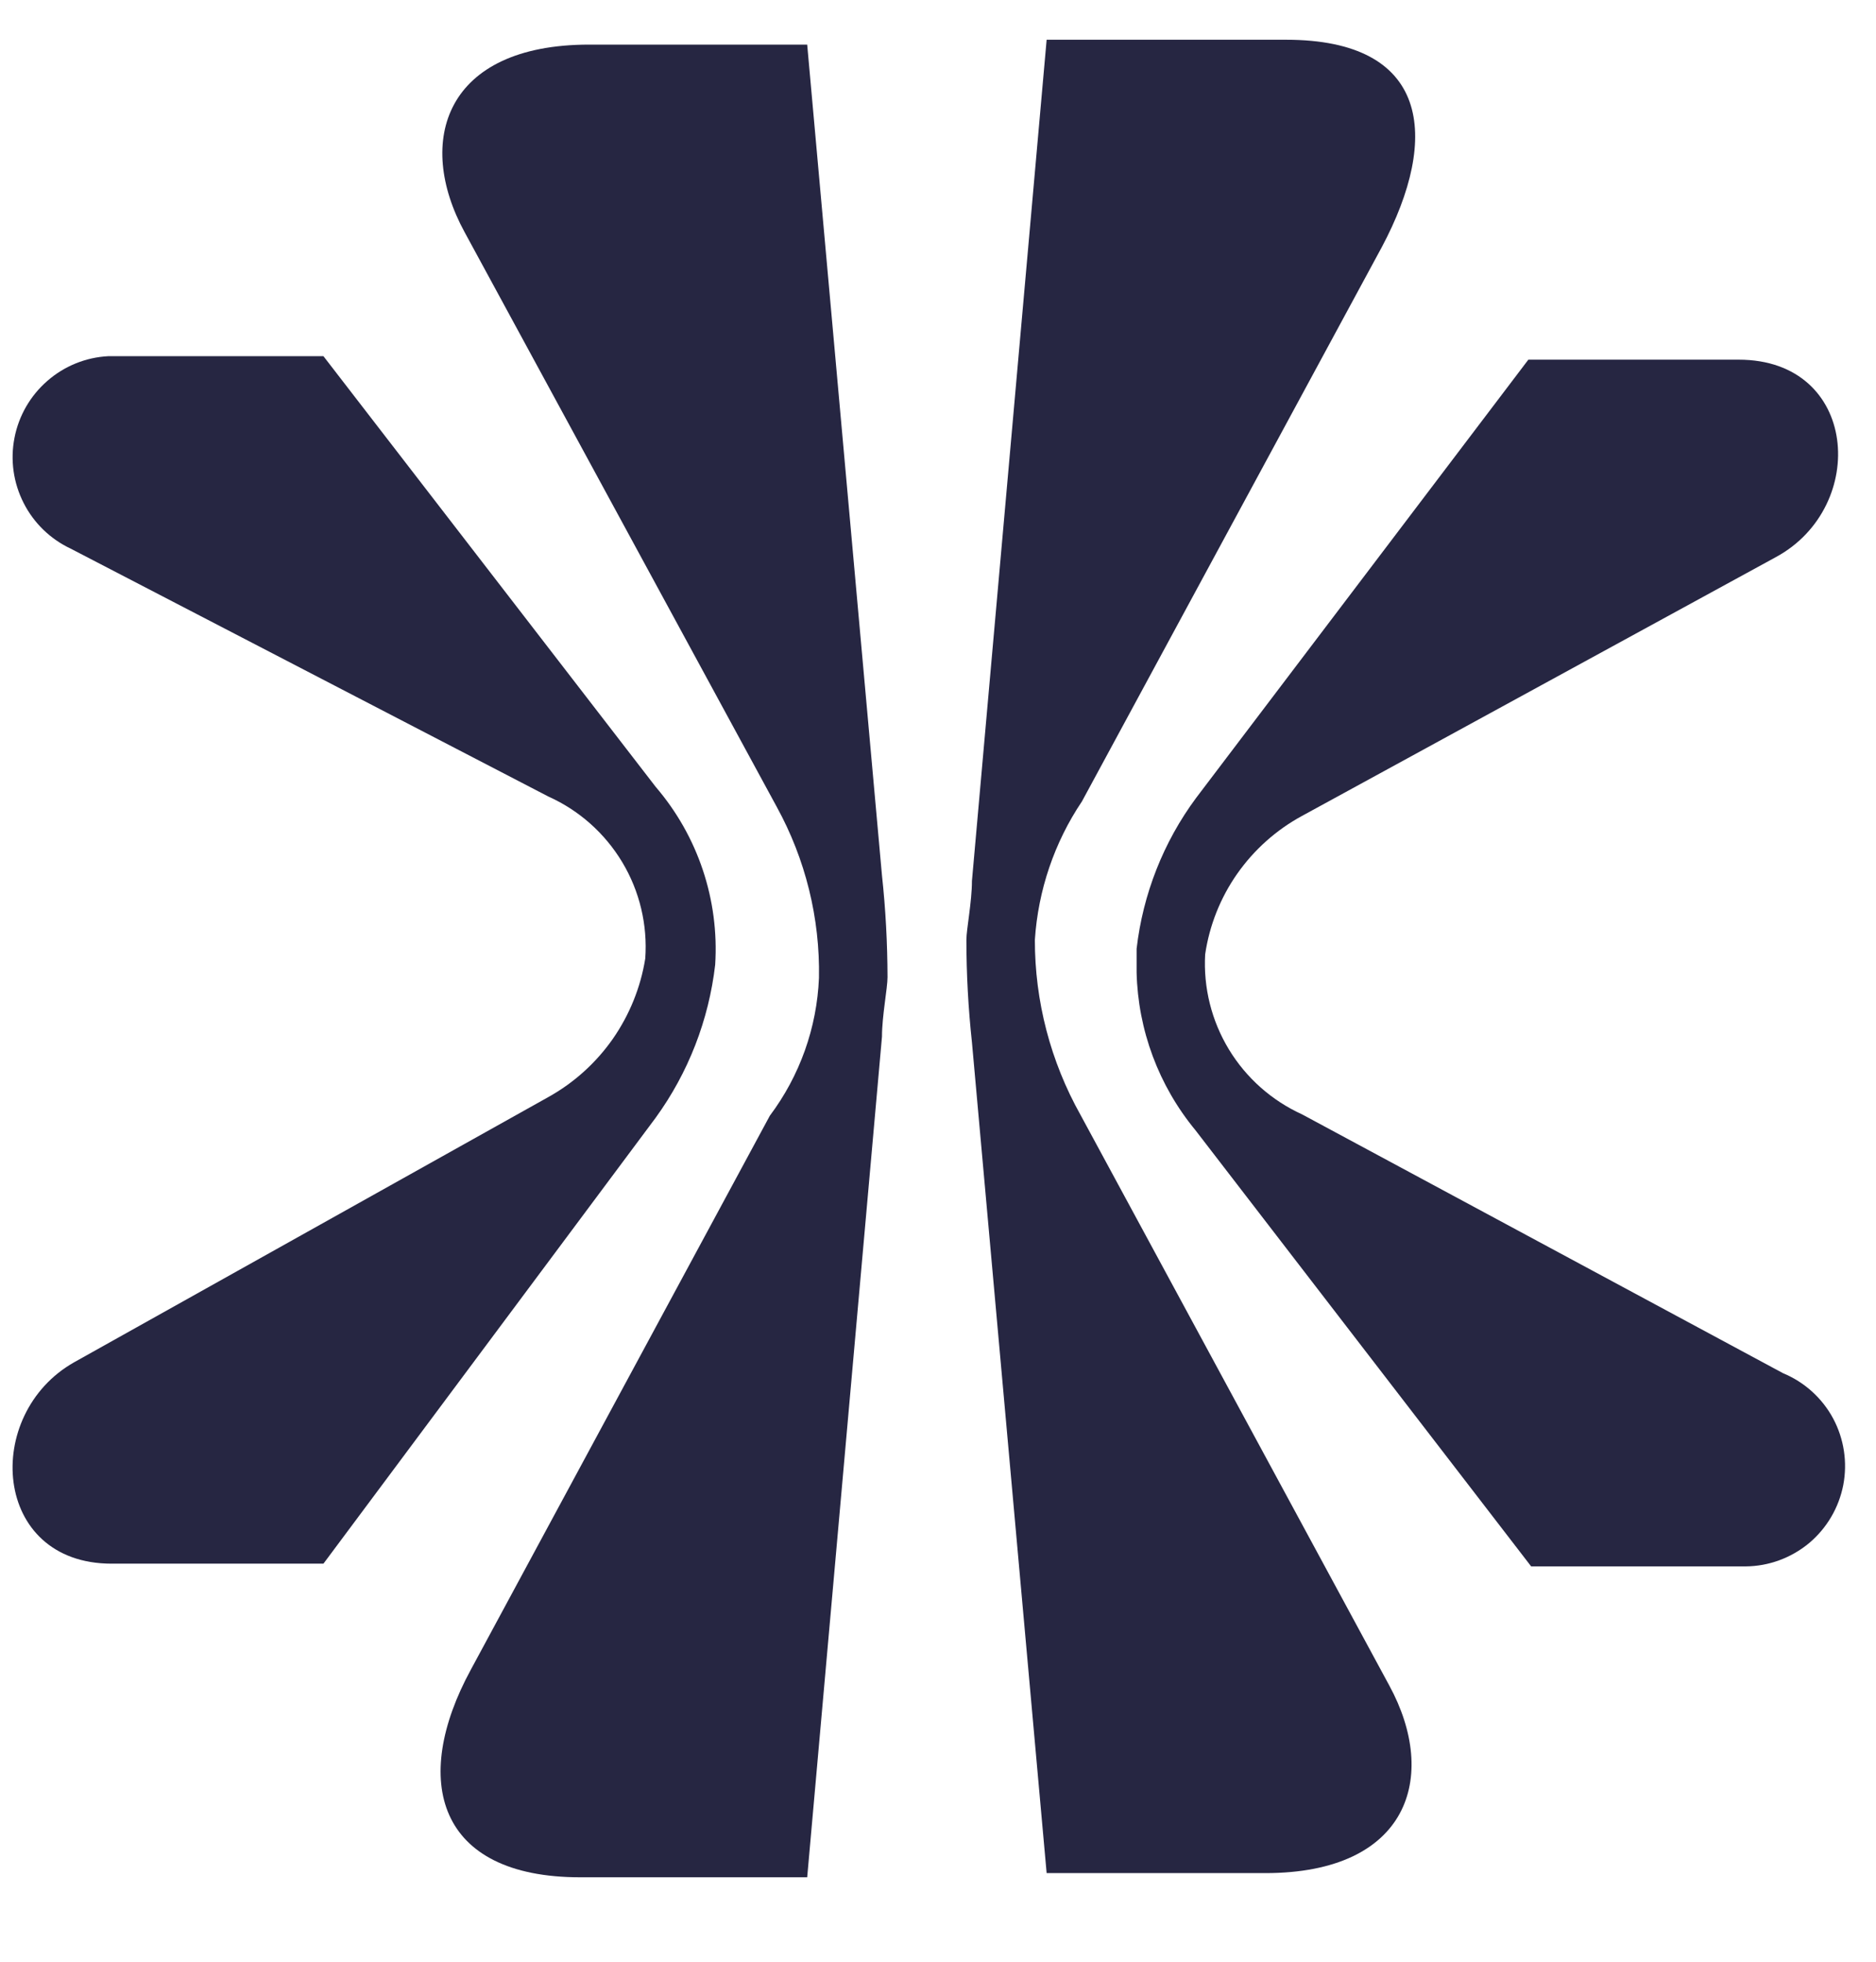 <svg width="22" height="23" viewBox="0 0 22 23" fill="none" xmlns="http://www.w3.org/2000/svg">
<path fill-rule="evenodd" clip-rule="evenodd" d="M6.431 12.862C6.731 12.695 6.989 12.462 7.186 12.181C7.382 11.899 7.513 11.577 7.567 11.238C7.595 10.843 7.501 10.449 7.298 10.11C7.094 9.77 6.792 9.501 6.431 9.339L0.83 6.433C0.591 6.321 0.396 6.132 0.277 5.897C0.157 5.661 0.119 5.393 0.17 5.133C0.22 4.874 0.356 4.639 0.555 4.466C0.754 4.292 1.005 4.19 1.269 4.176H3.793L7.689 9.225C8.185 9.803 8.435 10.551 8.387 11.311C8.312 11.959 8.072 12.577 7.689 13.105L3.793 18.333H1.309C-0.095 18.333 -0.208 16.579 0.871 15.971L6.431 12.862Z" fill="#262642"/>
<path fill-rule="evenodd" clip-rule="evenodd" d="M9.028 13.081L5.522 19.575C4.815 20.873 5.124 22.01 6.804 22.01H9.466L10.343 12.155C10.343 11.912 10.408 11.587 10.408 11.457C10.407 11.059 10.386 10.66 10.343 10.264L9.466 0.523H6.909C5.221 0.523 4.864 1.652 5.449 2.723L9.109 9.46C9.446 10.074 9.617 10.765 9.604 11.465C9.58 12.05 9.379 12.613 9.028 13.081Z" fill="#262642"/>
<path fill-rule="evenodd" clip-rule="evenodd" d="M12.688 9.396L16.202 2.902C16.9 1.595 16.754 0.466 15.082 0.466H12.274L11.398 10.329C11.398 10.572 11.333 10.897 11.333 11.019C11.333 11.42 11.355 11.821 11.398 12.22L12.274 21.961H14.839C16.519 21.961 16.876 20.833 16.292 19.761L12.672 13.073C12.32 12.446 12.135 11.738 12.136 11.019C12.174 10.439 12.364 9.878 12.688 9.396Z" fill="#262642"/>
<path fill-rule="evenodd" clip-rule="evenodd" d="M15.269 9.566C14.967 9.73 14.707 9.962 14.509 10.244C14.312 10.525 14.183 10.849 14.133 11.189C14.111 11.58 14.208 11.968 14.411 12.303C14.614 12.638 14.913 12.903 15.269 13.065L20.91 16.1C21.161 16.204 21.368 16.391 21.497 16.63C21.625 16.869 21.667 17.145 21.616 17.412C21.564 17.678 21.422 17.919 21.214 18.093C21.005 18.266 20.743 18.363 20.471 18.365H17.956L14.019 13.251C13.588 12.729 13.345 12.077 13.329 11.4C13.329 11.311 13.329 11.222 13.329 11.124C13.403 10.484 13.643 9.873 14.027 9.355L17.923 4.217H20.39C21.794 4.217 21.916 5.938 20.829 6.53L15.269 9.566Z" fill="#262642"/>
</svg>
